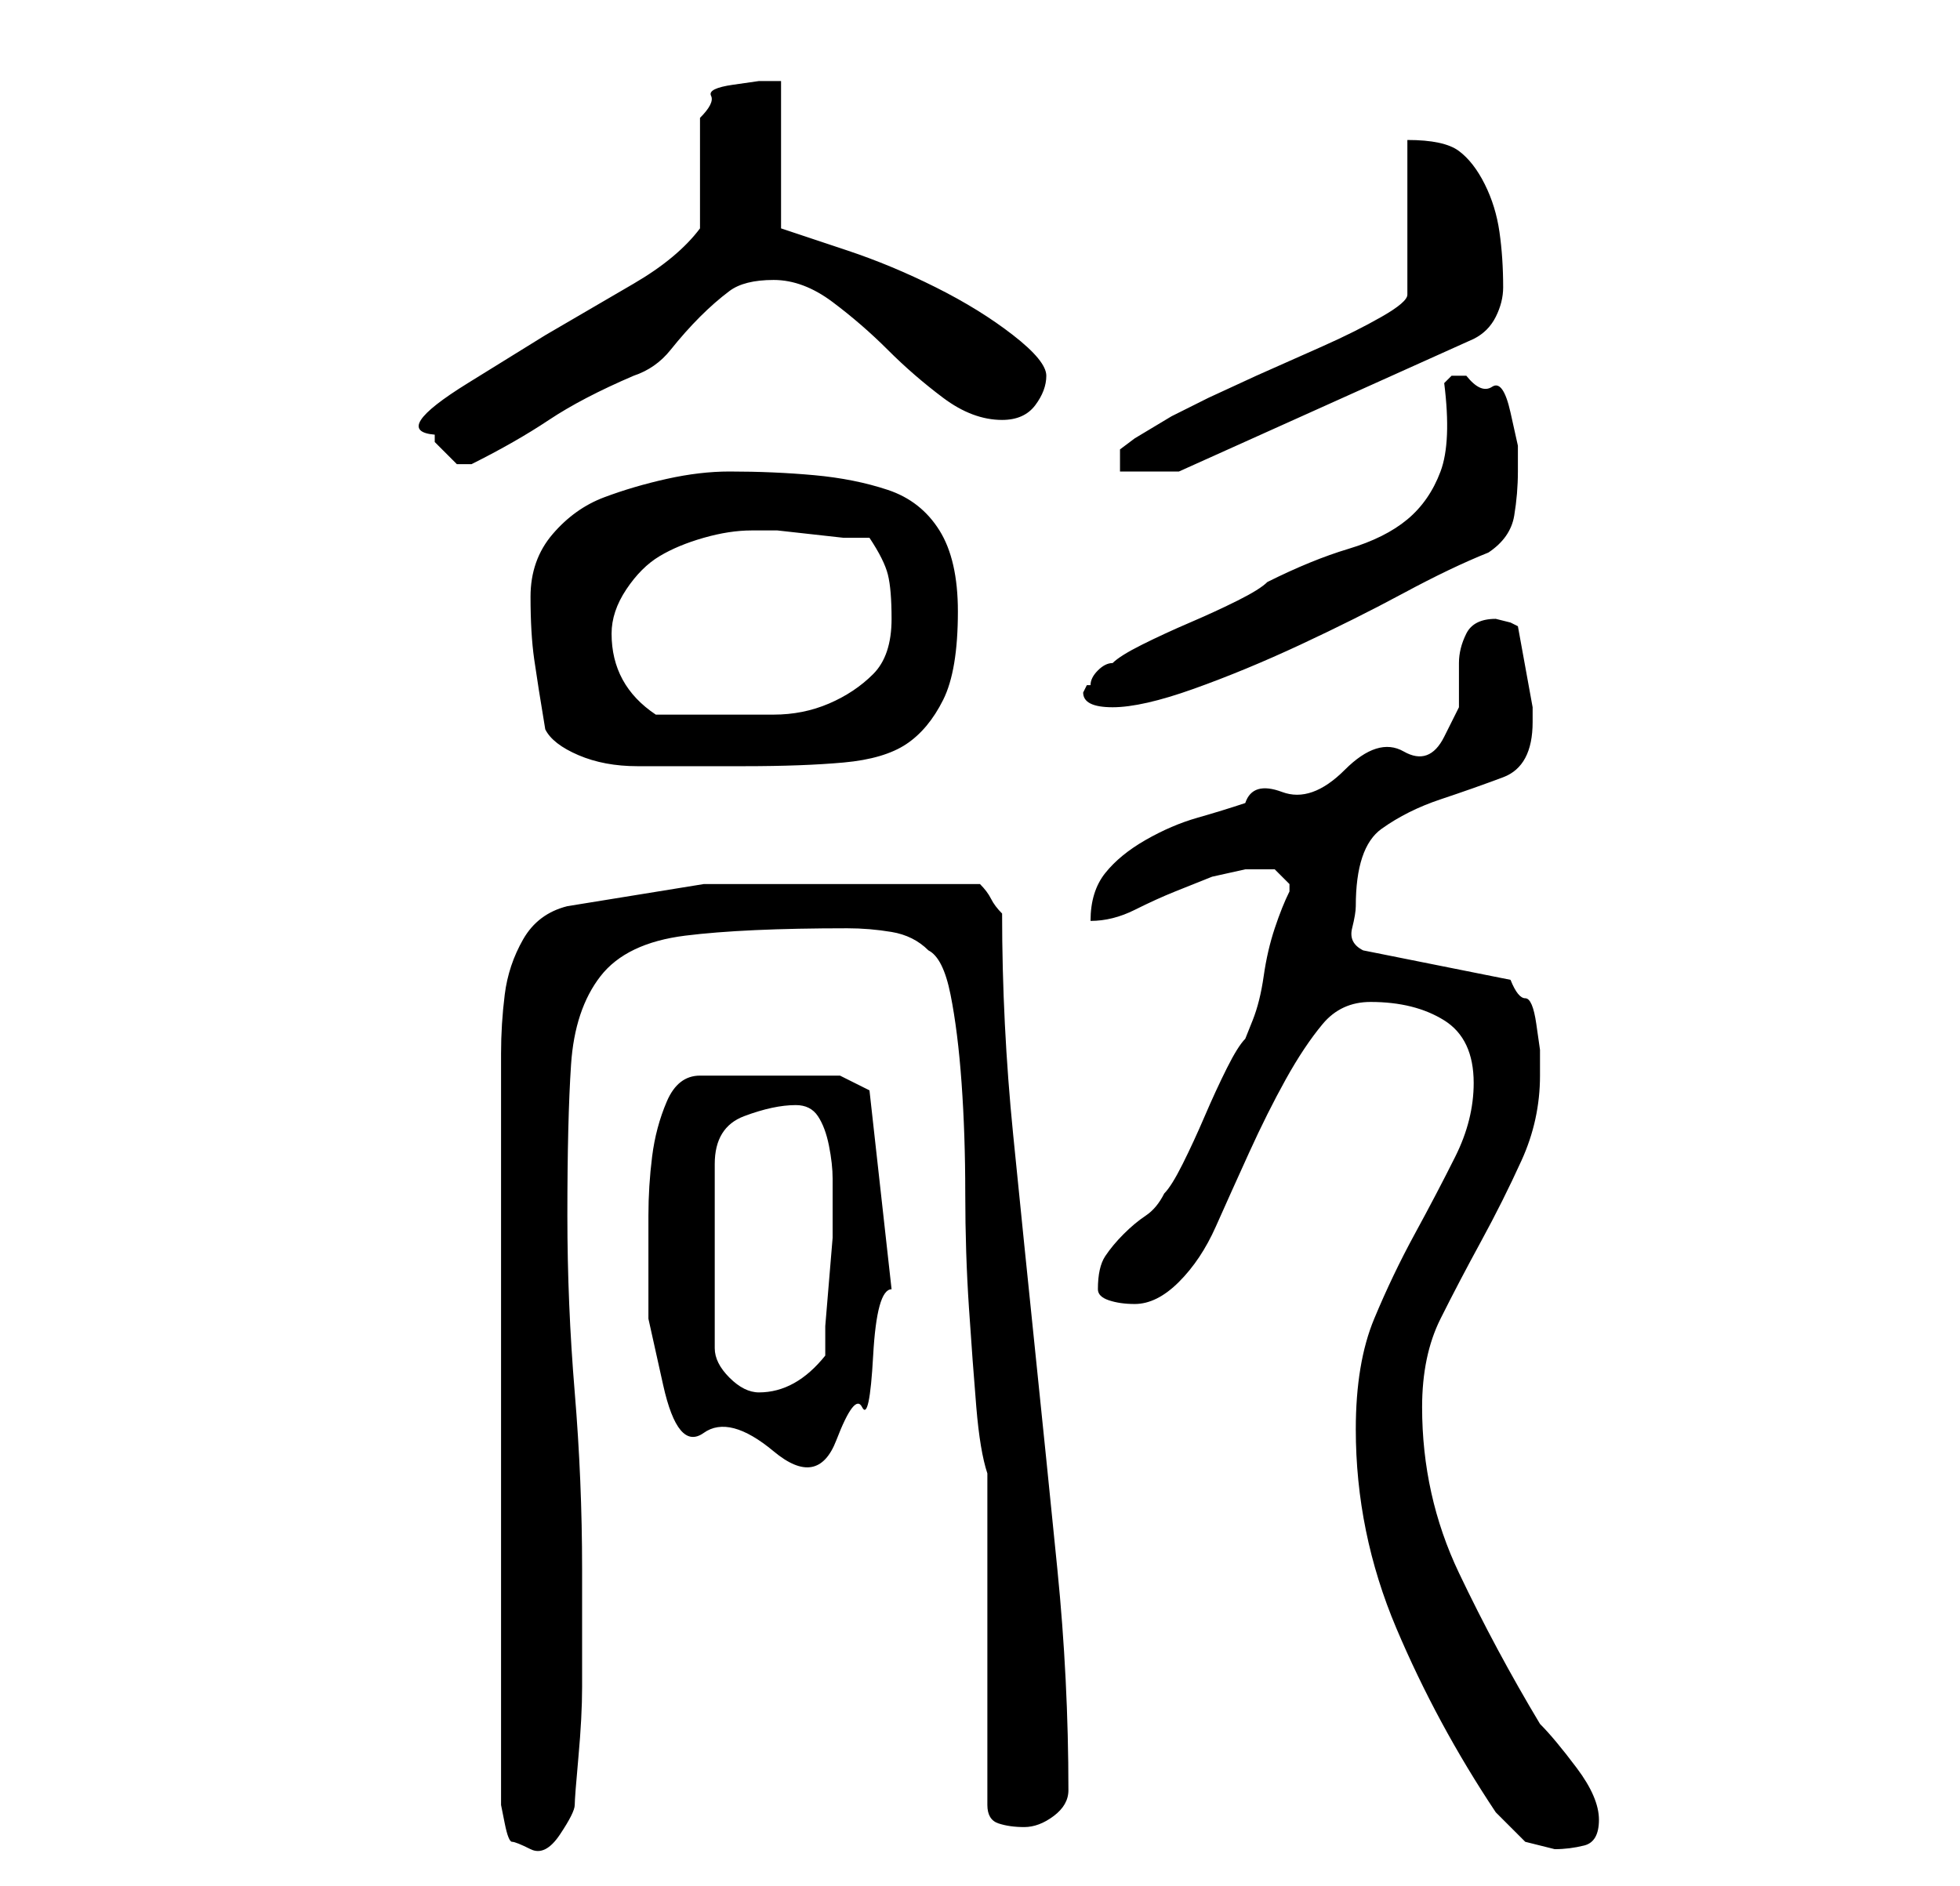 <?xml version="1.0" standalone="no"?>
<!DOCTYPE svg PUBLIC "-//W3C//DTD SVG 1.1//EN" "http://www.w3.org/Graphics/SVG/1.1/DTD/svg11.dtd" >
<svg xmlns="http://www.w3.org/2000/svg" xmlns:xlink="http://www.w3.org/1999/xlink" version="1.1" viewBox="-10 0 266 256">
   <path fill="currentColor"
d="M67 123q-4 1 -6 4.5t-2.5 7.5t-0.5 8v7v93v2t0.5 2.5t1 2.5t2.5 1t4 -2t2 -4t0.5 -6.5t0.5 -9.5v-10v-6q0 -12 -1 -24t-1 -24q0 -13 0.5 -20.5t4 -12t11.5 -5.5t22 -1q3 0 6 0.5t5 2.5q2 1 3 6t1.5 12t0.5 15t0.5 15.5t1 13.5t1.5 9v45q0 2 1.5 2.5t3.5 0.5t4 -1.5
t2 -3.5q0 -15 -1.5 -30t-3 -29.5t-3 -29.5t-1.5 -30q-1 -1 -1.5 -2t-1.5 -2h-4h-6h-5h-4h-18.5t-18.5 3zM174 194q0 14 5.5 27t13.5 25l4 4t4 1q2 0 4 -0.5t2 -3.5t-3 -7t-5 -6q-6 -10 -11 -20.5t-5 -22.5q0 -7 2.5 -12t5.5 -10.5t5.5 -11t2.5 -11.5v-3.5t-0.5 -3.5
t-1.5 -3.5t-2 -2.5l-20 -4q-2 -1 -1.5 -3t0.5 -3q0 -8 3.5 -10.5t8 -4t8.5 -3t4 -7.5v-2l-2 -11l-1 -0.5t-2 -0.5v0v0q-3 0 -4 2t-1 4v6t-2 4t-5.5 2t-8 2.5t-8.5 3t-5 1.5q-3 1 -6.5 2t-7 3t-5.5 4.5t-2 6.5q3 0 6 -1.5t5.5 -2.5l5 -2t4.5 -1h4t2 2v1q-1 2 -2 5t-1.5 6.5
t-1.5 6l-1 2.5q-1 1 -2.5 4t-3 6.5t-3 6.5t-2.5 4q-1 2 -2.5 3t-3 2.5t-2.5 3t-1 4.5q0 1 1.5 1.5t3.5 0.5q3 0 6 -3t5 -7.5t4.5 -10t5 -10t5 -7.5t6.5 -3q6 0 10 2.5t4 8.5q0 5 -2.5 10t-5.5 10.5t-5.5 11.5t-2.5 15zM78 169v10t2 9t5.5 6.5t9.5 2.5t8.5 -1.5t3.5 -4.5
t1.5 -7t2.5 -9l-3 -27l-4 -2h-19q-3 0 -4.5 3.5t-2 7.5t-0.5 8v4zM98 150q2 0 3 1.5t1.5 4t0.5 4.5v3v5t-0.5 6t-0.5 6v4q-4 5 -9 5q-2 0 -4 -2t-2 -4v-25q0 -5 4 -6.5t7 -1.5zM64 99q1 2 4.5 3.5t8 1.5h9h5.5q8 0 13.5 -0.5t8.5 -2.5t5 -6t2 -12q0 -7 -2.5 -11t-7 -5.5
t-10 -2t-11.5 -0.5q-4 0 -8.5 1t-8.5 2.5t-7 5t-3 8.5t0.5 8.5t1.5 9.5zM73 86q0 -3 2 -6t4.5 -4.5t6 -2.5t6.5 -1v0h3.5t4.5 0.5t4.5 0.5h3.5q2 3 2.5 5t0.5 6q0 5 -2.5 7.5t-6 4t-7.5 1.5h-8h-8q-6 -4 -6 -11zM137 94q0 1 1 1.5t3 0.5q4 0 11 -2.5t14.5 -6t14 -7
t11.5 -5.5q3 -2 3.5 -5t0.5 -6v-3.5t-1 -4.5t-2.5 -3.5t-3.5 -1.5h-2t-1 1q1 8 -0.5 12t-4.5 6.5t-8 4t-11 4.5q-1 1 -4 2.5t-6.5 3t-6.5 3t-4 2.5q-1 0 -2 1t-1 2h-0.5t-0.5 1zM181 19v21q0 1 -3.5 3t-8 4l-9 4t-6.5 3l-5 2.5t-5 3l-2 1.5v3h8l40 -18q2 -1 3 -3t1 -4
q0 -4 -0.5 -7.5t-2 -6.5t-3.5 -4.5t-7 -1.5zM49 59v1l1 1l2 2v0h1v0h1q6 -3 10.5 -6t11.5 -6q3 -1 5 -3.5t4 -4.5t4 -3.5t6 -1.5t8 3t7.5 6.5t7.5 6.5t8 3q3 0 4.5 -2t1.5 -4t-4.5 -5.5t-10.5 -6.5t-12 -5l-9 -3v-20h-3t-3.5 0.5t-3 1.5t-1.5 3v3v5v4v3q-3 4 -9 7.5l-12 7
t-10.5 6.5t-4.5 7z" />
</svg>
